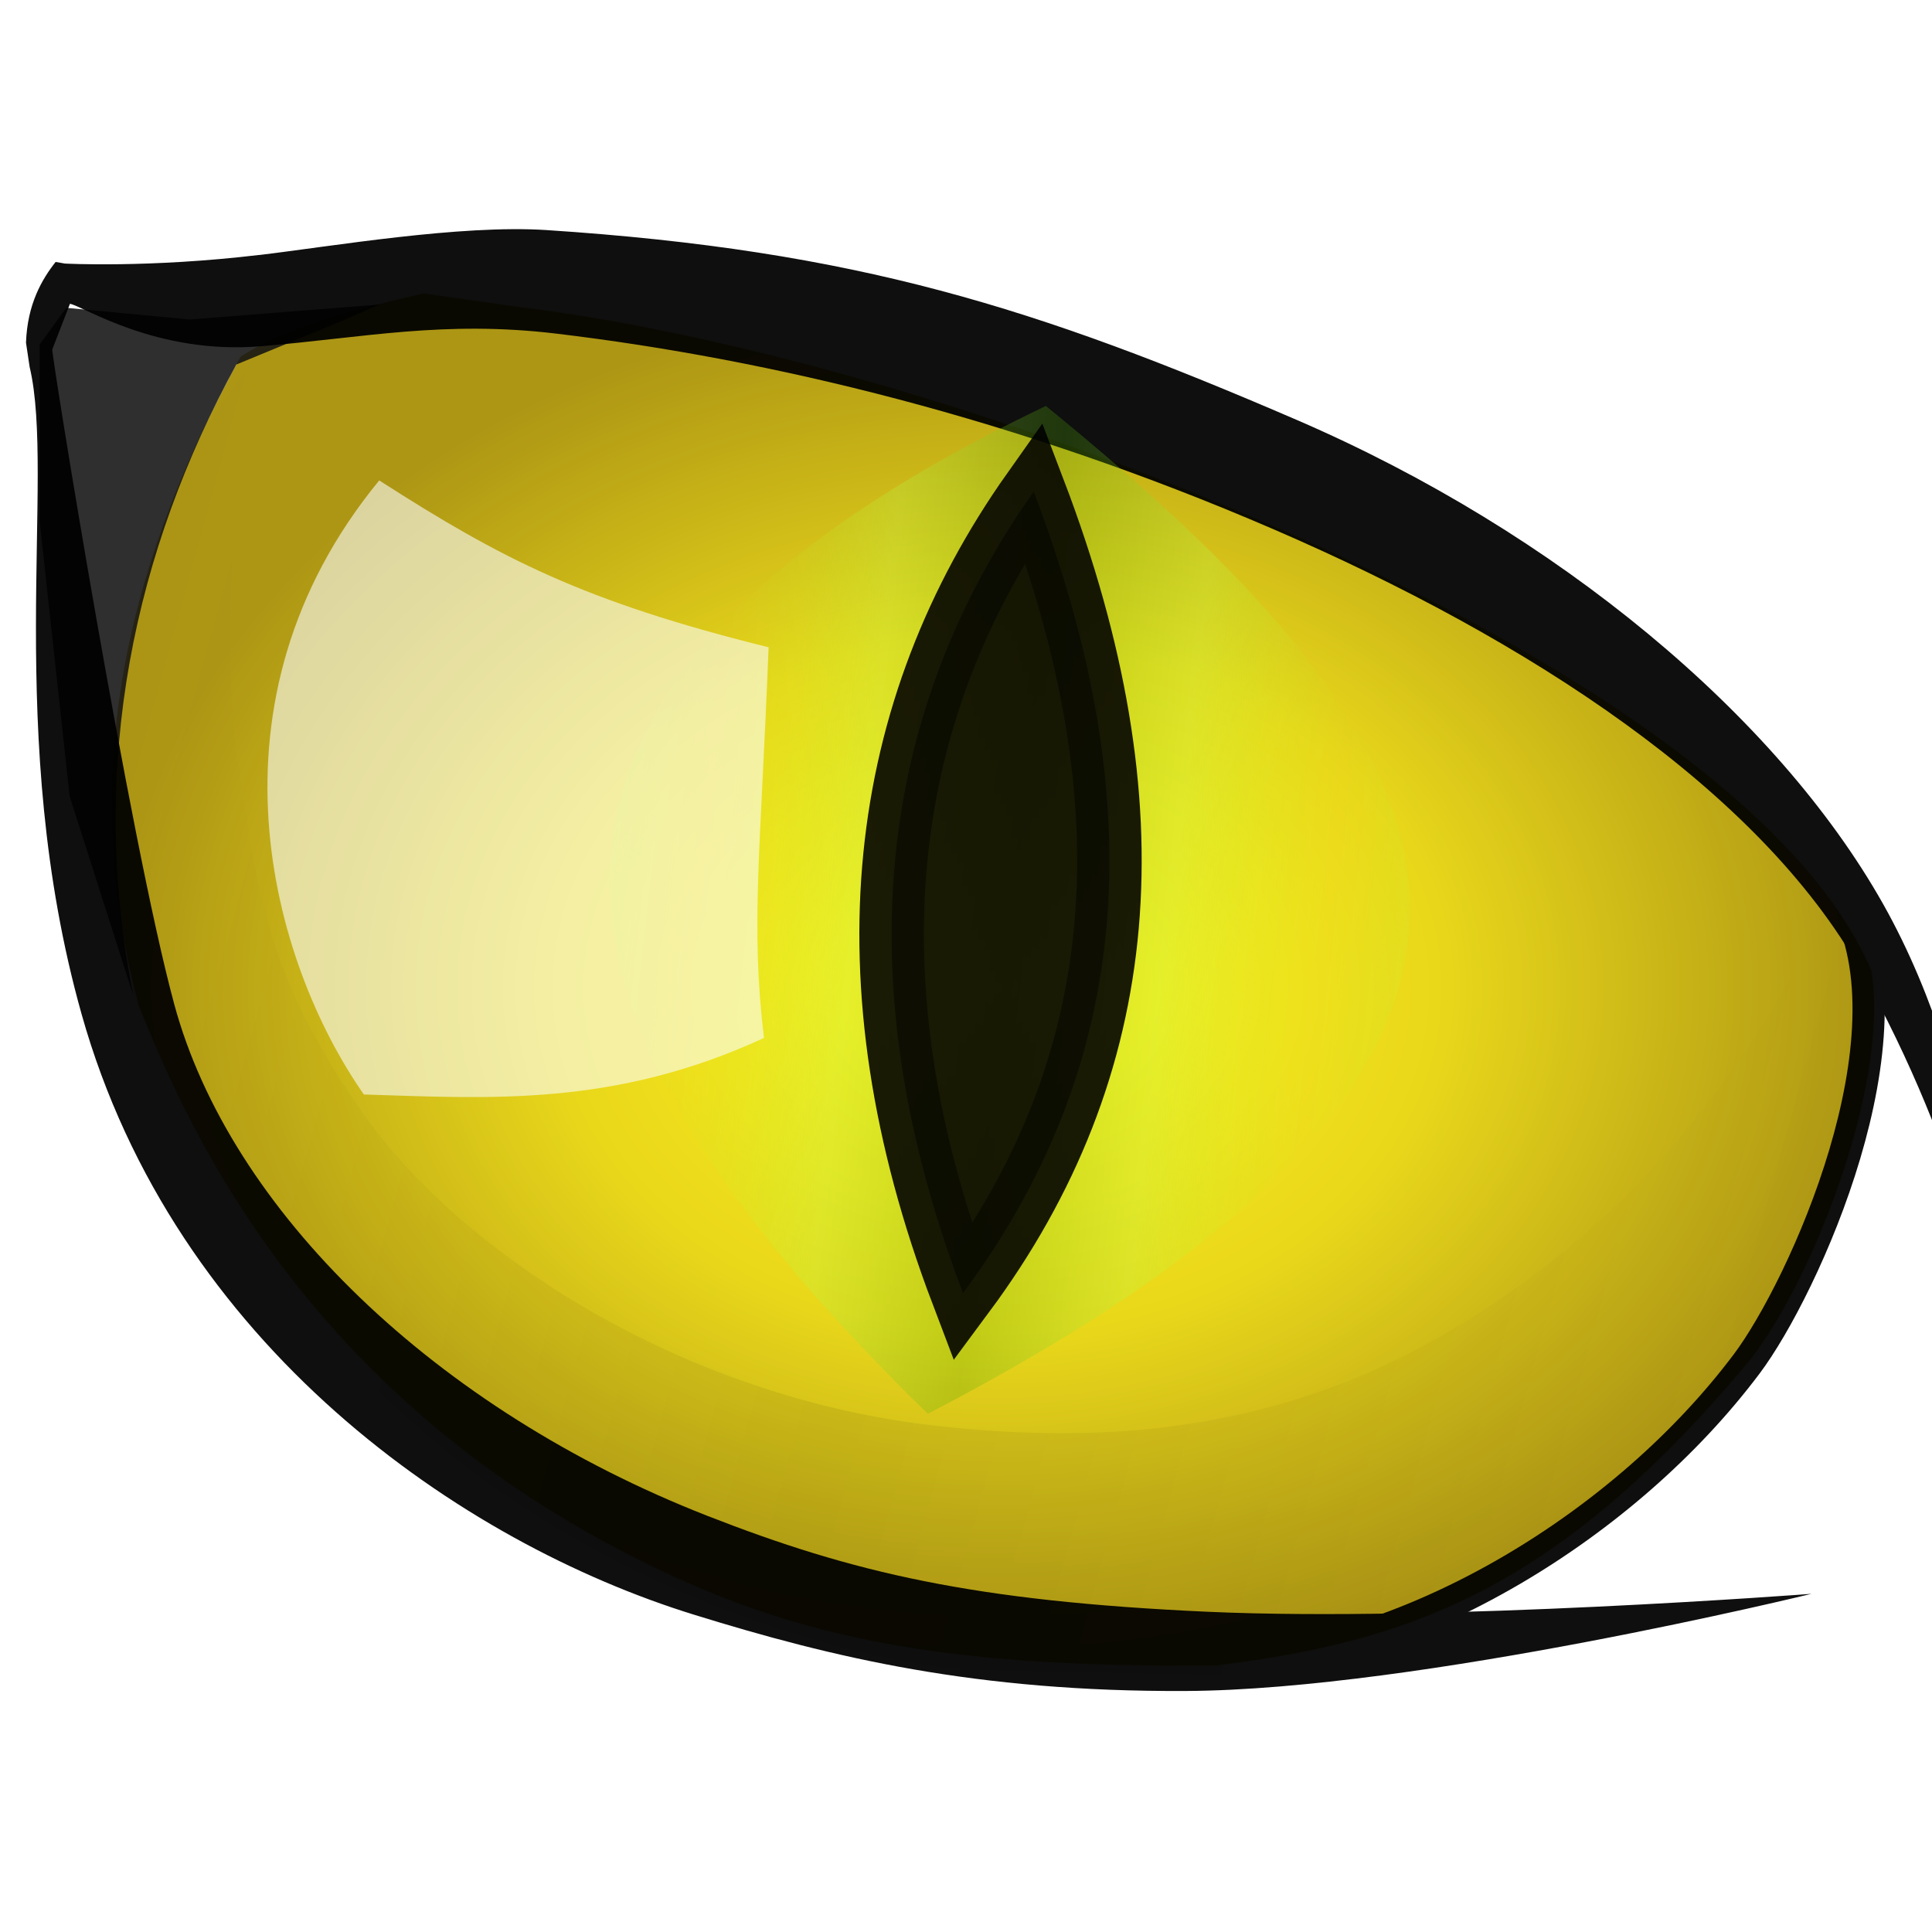 <?xml version="1.0" encoding="UTF-8" standalone="no"?>
<!-- Created with Inkscape (http://www.inkscape.org/) -->

<svg
   xmlns:dc="http://purl.org/dc/elements/1.1/"
   xmlns:cc="http://creativecommons.org/ns#"
   xmlns:rdf="http://www.w3.org/1999/02/22-rdf-syntax-ns#"
   xmlns:svg="http://www.w3.org/2000/svg"
   xmlns="http://www.w3.org/2000/svg"
   xmlns:xlink="http://www.w3.org/1999/xlink"
   xmlns:sodipodi="http://sodipodi.sourceforge.net/DTD/sodipodi-0.dtd"
   xmlns:inkscape="http://www.inkscape.org/namespaces/inkscape"
   width="24"
   height="24"
   id="svg2"
   version="1.1"
   inkscape:version="0.48.1 r9760"
   sodipodi:docname="cateye-small.svg"
   style="enable-background:new"
   inkscape:export-filename="/home/imizus/Projects/CatEye/CatEye.UI.Gtk/res/png/cateye-16x16.png"
   inkscape:export-xdpi="60"
   inkscape:export-ydpi="60">
  <defs
     id="defs4">
    <linearGradient
       id="linearGradient5337">
      <stop
         style="stop-color:#000000;stop-opacity:1;"
         offset="0"
         id="stop5339" />
      <stop
         style="stop-color:#000000;stop-opacity:0;"
         offset="1"
         id="stop5343" />
    </linearGradient>
    <linearGradient
       id="linearGradient5329">
      <stop
         id="stop5331"
         offset="0"
         style="stop-color:#89b300;stop-opacity:1;" />
      <stop
         style="stop-color:#7fa600;stop-opacity:1;"
         offset="0.43"
         id="stop5333" />
      <stop
         id="stop5335"
         offset="1"
         style="stop-color:#587300;stop-opacity:1;" />
    </linearGradient>
    <linearGradient
       id="linearGradient5212">
      <stop
         id="stop3793"
         offset="0"
         style="stop-color:#fff30d;stop-opacity:1;" />
      <stop
         style="stop-color:#e7d407;stop-opacity:1;"
         offset="0.5"
         id="stop3797" />
      <stop
         style="stop-color:#a68d00;stop-opacity:1;"
         offset="1"
         id="stop5216" />
    </linearGradient>
    <linearGradient
       id="linearGradient5173">
      <stop
         style="stop-color:#4fa806;stop-opacity:1;"
         offset="0"
         id="stop5175" />
      <stop
         id="stop3795"
         offset="0.5"
         style="stop-color:#b5fc4b;stop-opacity:1;" />
      <stop
         style="stop-color:#b5ff1a;stop-opacity:0;"
         offset="1"
         id="stop5177" />
    </linearGradient>
    <filter
       inkscape:collect="always"
       id="filter5181"
       color-interpolation-filters="sRGB">
      <feBlend
         inkscape:collect="always"
         mode="multiply"
         in2="BackgroundImage"
         id="feBlend5183" />
    </filter>
    <radialGradient
       inkscape:collect="always"
       xlink:href="#linearGradient5212"
       id="radialGradient5218"
       cx="340.475"
       cy="396.345"
       fx="340.475"
       fy="396.345"
       r="133.725"
       gradientTransform="matrix(0.082,0,0,0.064,-15.533,1015.27)"
       gradientUnits="userSpaceOnUse" />
    <linearGradient
       inkscape:collect="always"
       xlink:href="#linearGradient5173"
       id="linearGradient5249"
       x1="343.05"
       y1="393.014"
       x2="357.109"
       y2="393.591"
       gradientUnits="userSpaceOnUse"
       spreadMethod="reflect" />
    <filter
       color-interpolation-filters="sRGB"
       inkscape:collect="always"
       id="filter5181-0">
      <feBlend
         inkscape:collect="always"
         mode="multiply"
         in2="BackgroundImage"
         id="feBlend5183-7" />
    </filter>
    <filter
       inkscape:collect="always"
       id="filter5368"
       color-interpolation-filters="sRGB">
      <feGaussianBlur
         inkscape:collect="always"
         stdDeviation="2.65"
         id="feGaussianBlur5370" />
    </filter>
    <linearGradient
       inkscape:collect="always"
       xlink:href="#linearGradient5337"
       id="linearGradient5390"
       x1="327.361"
       y1="419.502"
       x2="447.931"
       y2="452.837"
       gradientUnits="userSpaceOnUse"
       spreadMethod="reflect"
       gradientTransform="translate(-180,491.429)" />
    <filter
       inkscape:collect="always"
       id="filter5396"
       x="-0.157"
       width="1.315"
       y="-0.044"
       height="1.089"
       color-interpolation-filters="sRGB">
      <feGaussianBlur
         inkscape:collect="always"
         stdDeviation="2.335"
         id="feGaussianBlur5398" />
    </filter>
    <linearGradient
       inkscape:collect="always"
       xlink:href="#linearGradient5173-0"
       id="linearGradient5249-6"
       x1="343.05"
       y1="393.014"
       x2="364.097"
       y2="396.178"
       gradientUnits="userSpaceOnUse"
       spreadMethod="reflect" />
    <linearGradient
       id="linearGradient5173-0">
      <stop
         style="stop-color:#e1e944;stop-opacity:1;"
         offset="0"
         id="stop5175-6" />
      <stop
         style="stop-color:#eeee00;stop-opacity:0;"
         offset="1"
         id="stop5177-9" />
    </linearGradient>
  </defs>
  <sodipodi:namedview
     id="base"
     pagecolor="#ffffff"
     bordercolor="#666666"
     borderopacity="1.0"
     inkscape:pageopacity="0.0"
     inkscape:pageshadow="2"
     inkscape:zoom="1.1313709"
     inkscape:cx="-187.51608"
     inkscape:cy="12.649563"
     inkscape:document-units="px"
     inkscape:current-layer="layer3"
     showgrid="false"
     inkscape:window-width="1280"
     inkscape:window-height="949"
     inkscape:window-x="0"
     inkscape:window-y="24"
     inkscape:window-maximized="1" />
  <g
     inkscape:groupmode="layer"
     id="layer4"
     inkscape:label="eye-back"
     style="opacity:0.92;display:inline"
     transform="translate(0,-1028.362)"
     sodipodi:insensitive="true">
    <path
       id="path5142-0"
       style="fill:url(#radialGradient5218);fill-opacity:1;stroke:none"
       d="m 5.262,1032.007 c -1.173,0.262 -1.871,0.524 -2.274,0.786 -1.32,2.406 -2.072,5.012 -1.265,8.061 0.651,1.623 2.184,5.04 6.636,7.087 1.783,0.82 3.592,1.143 6.765,1.109 2.341,-0.294 4.198,-0.908 6.575,-3.745 0.744,-0.888 1.782,-3.403 1.55,-4.883 -1.656,-3.901 -11.48,-7.609 -16.808,-8.247 z"
       inkscape:connector-curvature="0"
       sodipodi:nodetypes="cccscsccc" />
    <path
       style="opacity:0.94;fill:#000000;stroke:none;display:inline;filter:url(#filter5181)"
       d="m 29.906,888.448 -9.596,-30.052 -4.546,-41.669 0,-26.769 4.041,-5.556 18.688,1.768 28.789,-2.273 -5.808,2.525 -15.91,6.566 C 30.254,820.988 23.007,853.298 29.906,888.448 z"
       id="path5185"
       inkscape:connector-curvature="0"
       sodipodi:nodetypes="cccccccccc"
       transform="matrix(0.082,0,0,0.082,-0.8,967.865)" />
  </g>
  <g
     inkscape:groupmode="layer"
     id="layer3"
     inkscape:label="lines"
     style="opacity:0.94;display:inline;filter:url(#filter5181)"
     transform="translate(0,-1028.362)">
    <path
       style="font-size:medium;font-style:normal;font-variant:normal;font-weight:normal;font-stretch:normal;text-indent:0;text-align:start;text-decoration:none;line-height:normal;letter-spacing:normal;word-spacing:normal;text-transform:none;direction:ltr;block-progression:tb;writing-mode:lr-tb;text-anchor:start;baseline-shift:baseline;color:#000000;fill:#000000;fill-opacity:1;stroke:none;stroke-width:4;marker:none;visibility:visible;display:inline;overflow:visible;enable-background:accumulate;font-family:Sans;-inkscape-font-specification:Sans"
       d="m 3.221,1031.529 c -1.378,0.164 -2.415,0.107 -2.415,0.107 l -0.115,-0.02 c -0.168,0.213 -0.351,0.521 -0.368,1.003 l 0.045,0.301 c 0.324,1.355 -0.329,4.572 0.645,8.038 1.159,4.122 4.722,6.569 7.604,7.461 1.727,0.535 3.509,0.962 6.116,0.949 2.893,-0.014 7.77,-1.207 7.77,-1.207 0,0 -4.624,0.353 -7.499,0.223 -2.912,-0.132 -4.413,-0.486 -6.22,-1.193 -3.378,-1.323 -5.928,-3.797 -6.62,-6.356 -0.563,-2.082 -1.518,-8.025 -1.515,-8.131 l 0.22,-0.568 c 0.158,0.024 1.07,0.636 2.376,0.527 1.28,-0.107 2.271,-0.324 3.671,-0.156 2.645,0.317 5.699,1.046 8.898,2.427 3.199,1.381 6.041,3.252 7.292,5.469 1.306,2.314 1.657,4.411 1.657,4.411 0,0 -0.045,-2.874 -1.373,-5.227 -1.316,-2.332 -4.048,-4.613 -7.28,-6.008 -3.233,-1.395 -5.477,-2.107 -9.321,-2.359 -1.075,-0.07 -2.671,0.203 -3.57,0.31 z"
       id="path3838"
       inkscape:connector-curvature="0"
       sodipodi:nodetypes="cccccssscsssccsssscssssc" />
    <path
       style="fill:none;stroke:#000000;stroke-width:0.4;stroke-linecap:butt;stroke-linejoin:miter;stroke-miterlimit:4;stroke-opacity:1;stroke-dasharray:none"
       d="m 15.225,1049.04 c 2.348,-0.149 4.969,-1.733 6.473,-3.735 0.708,-0.943 2.136,-4.086 1.214,-5.754"
       id="path5140"
       inkscape:connector-curvature="0"
       sodipodi:nodetypes="csc" />
  </g>
  <g
     inkscape:groupmode="layer"
     id="layer5"
     inkscape:label="Center"
     style="display:inline"
     transform="translate(0,-1028.362)"
     sodipodi:insensitive="true">
    <path
       style="opacity:0.512;fill:url(#linearGradient5249);fill-opacity:1;stroke:none;display:inline;filter:url(#filter5396)"
       d="m 339.299,453.095 c 32.734,-45.539 22.606,-82.432 5.257,-120.376 -28.092,36.052 -21.927,76.728 -5.257,120.376 z"
       id="path5144-3"
       inkscape:connector-curvature="0"
       sodipodi:nodetypes="ccc"
       transform="matrix(0.279,0,0,0.104,-83.139,998.802)" />
  </g>
  <g
     inkscape:groupmode="layer"
     id="layer10"
     inkscape:label="center-lines"
     style="display:inline"
     transform="translate(0,-24)"
     sodipodi:insensitive="true" />
  <g
     inkscape:groupmode="layer"
     id="layer6"
     inkscape:label="Center-black"
     style="display:inline"
     transform="translate(0,-1028.362)"
     sodipodi:insensitive="true">
    <path
       style="opacity:0.94;fill:#000000;stroke:#000000;stroke-width:9.774;stroke-linecap:butt;stroke-linejoin:miter;stroke-miterlimit:4;stroke-opacity:1;stroke-dasharray:none;display:inline;filter:url(#filter5181-0)"
       d="m 153.519,930.86 c 25.528,-34.407 28.917,-73.596 10.714,-121.429 -23.406,33.083 -28.865,73.655 -10.714,121.429 z"
       id="path5144"
       inkscape:connector-curvature="0"
       sodipodi:nodetypes="ccc"
       transform="matrix(0.082,0,0,0.082,-0.626,968.096)" />
  </g>
  <g
     inkscape:groupmode="layer"
     id="layer7"
     inkscape:label="shadows"
     style="display:inline"
     transform="translate(0,-1028.362)"
     sodipodi:insensitive="true">
    <path
       style="opacity:0.267;fill:url(#linearGradient5390);fill-opacity:1;stroke:none;filter:url(#filter5368)"
       d="m 47.284,793.752 c 0,0 -4.722,39.987 -1.515,59.599 3.094,18.922 3.863,31.987 19.698,54.043 14.142,19.698 47.184,42.234 86.873,46.467 37.881,4.041 67.131,-3.686 96.47,-28.284 25.814,-21.643 37.881,-51.013 37.881,-51.013 0,0 11.617,4.546 9.091,14.647 -2.525,10.102 -4.546,22.728 -4.546,22.728 l -9.596,24.244 -12.627,17.678 -20.203,17.173 -19.698,12.122 -25.759,8.586 -47.982,-1.01 c 0,0 -76.772,-6.566 -114.652,-77.277 -37.881,-70.711 6.566,-119.703 6.566,-119.703 z"
       id="path5319"
       inkscape:connector-curvature="0"
       sodipodi:nodetypes="csssscscccccccsc"
       transform="matrix(0.082,0,0,0.082,-0.8,967.865)" />
  </g>
  <g
     inkscape:groupmode="layer"
     id="layer8"
     inkscape:label="blink"
     style="display:inline"
     transform="translate(0,-1028.362)"
     sodipodi:insensitive="true">
    <path
       style="opacity:0.593;fill:#fbffff;fill-opacity:1;stroke:none"
       d="m 9.49,1041.256 c -0.166,-1.408 -0.045,-2.247 0.058,-4.853 -2.301,-0.571 -3.321,-1.1 -4.837,-2.073 -2.254,2.742 -1.349,5.969 -0.191,7.628 1.563,0.048 3.105,0.158 4.97,-0.702 z"
       id="path5372"
       inkscape:connector-curvature="0"
       sodipodi:nodetypes="ccccc" />
  </g>
</svg>
